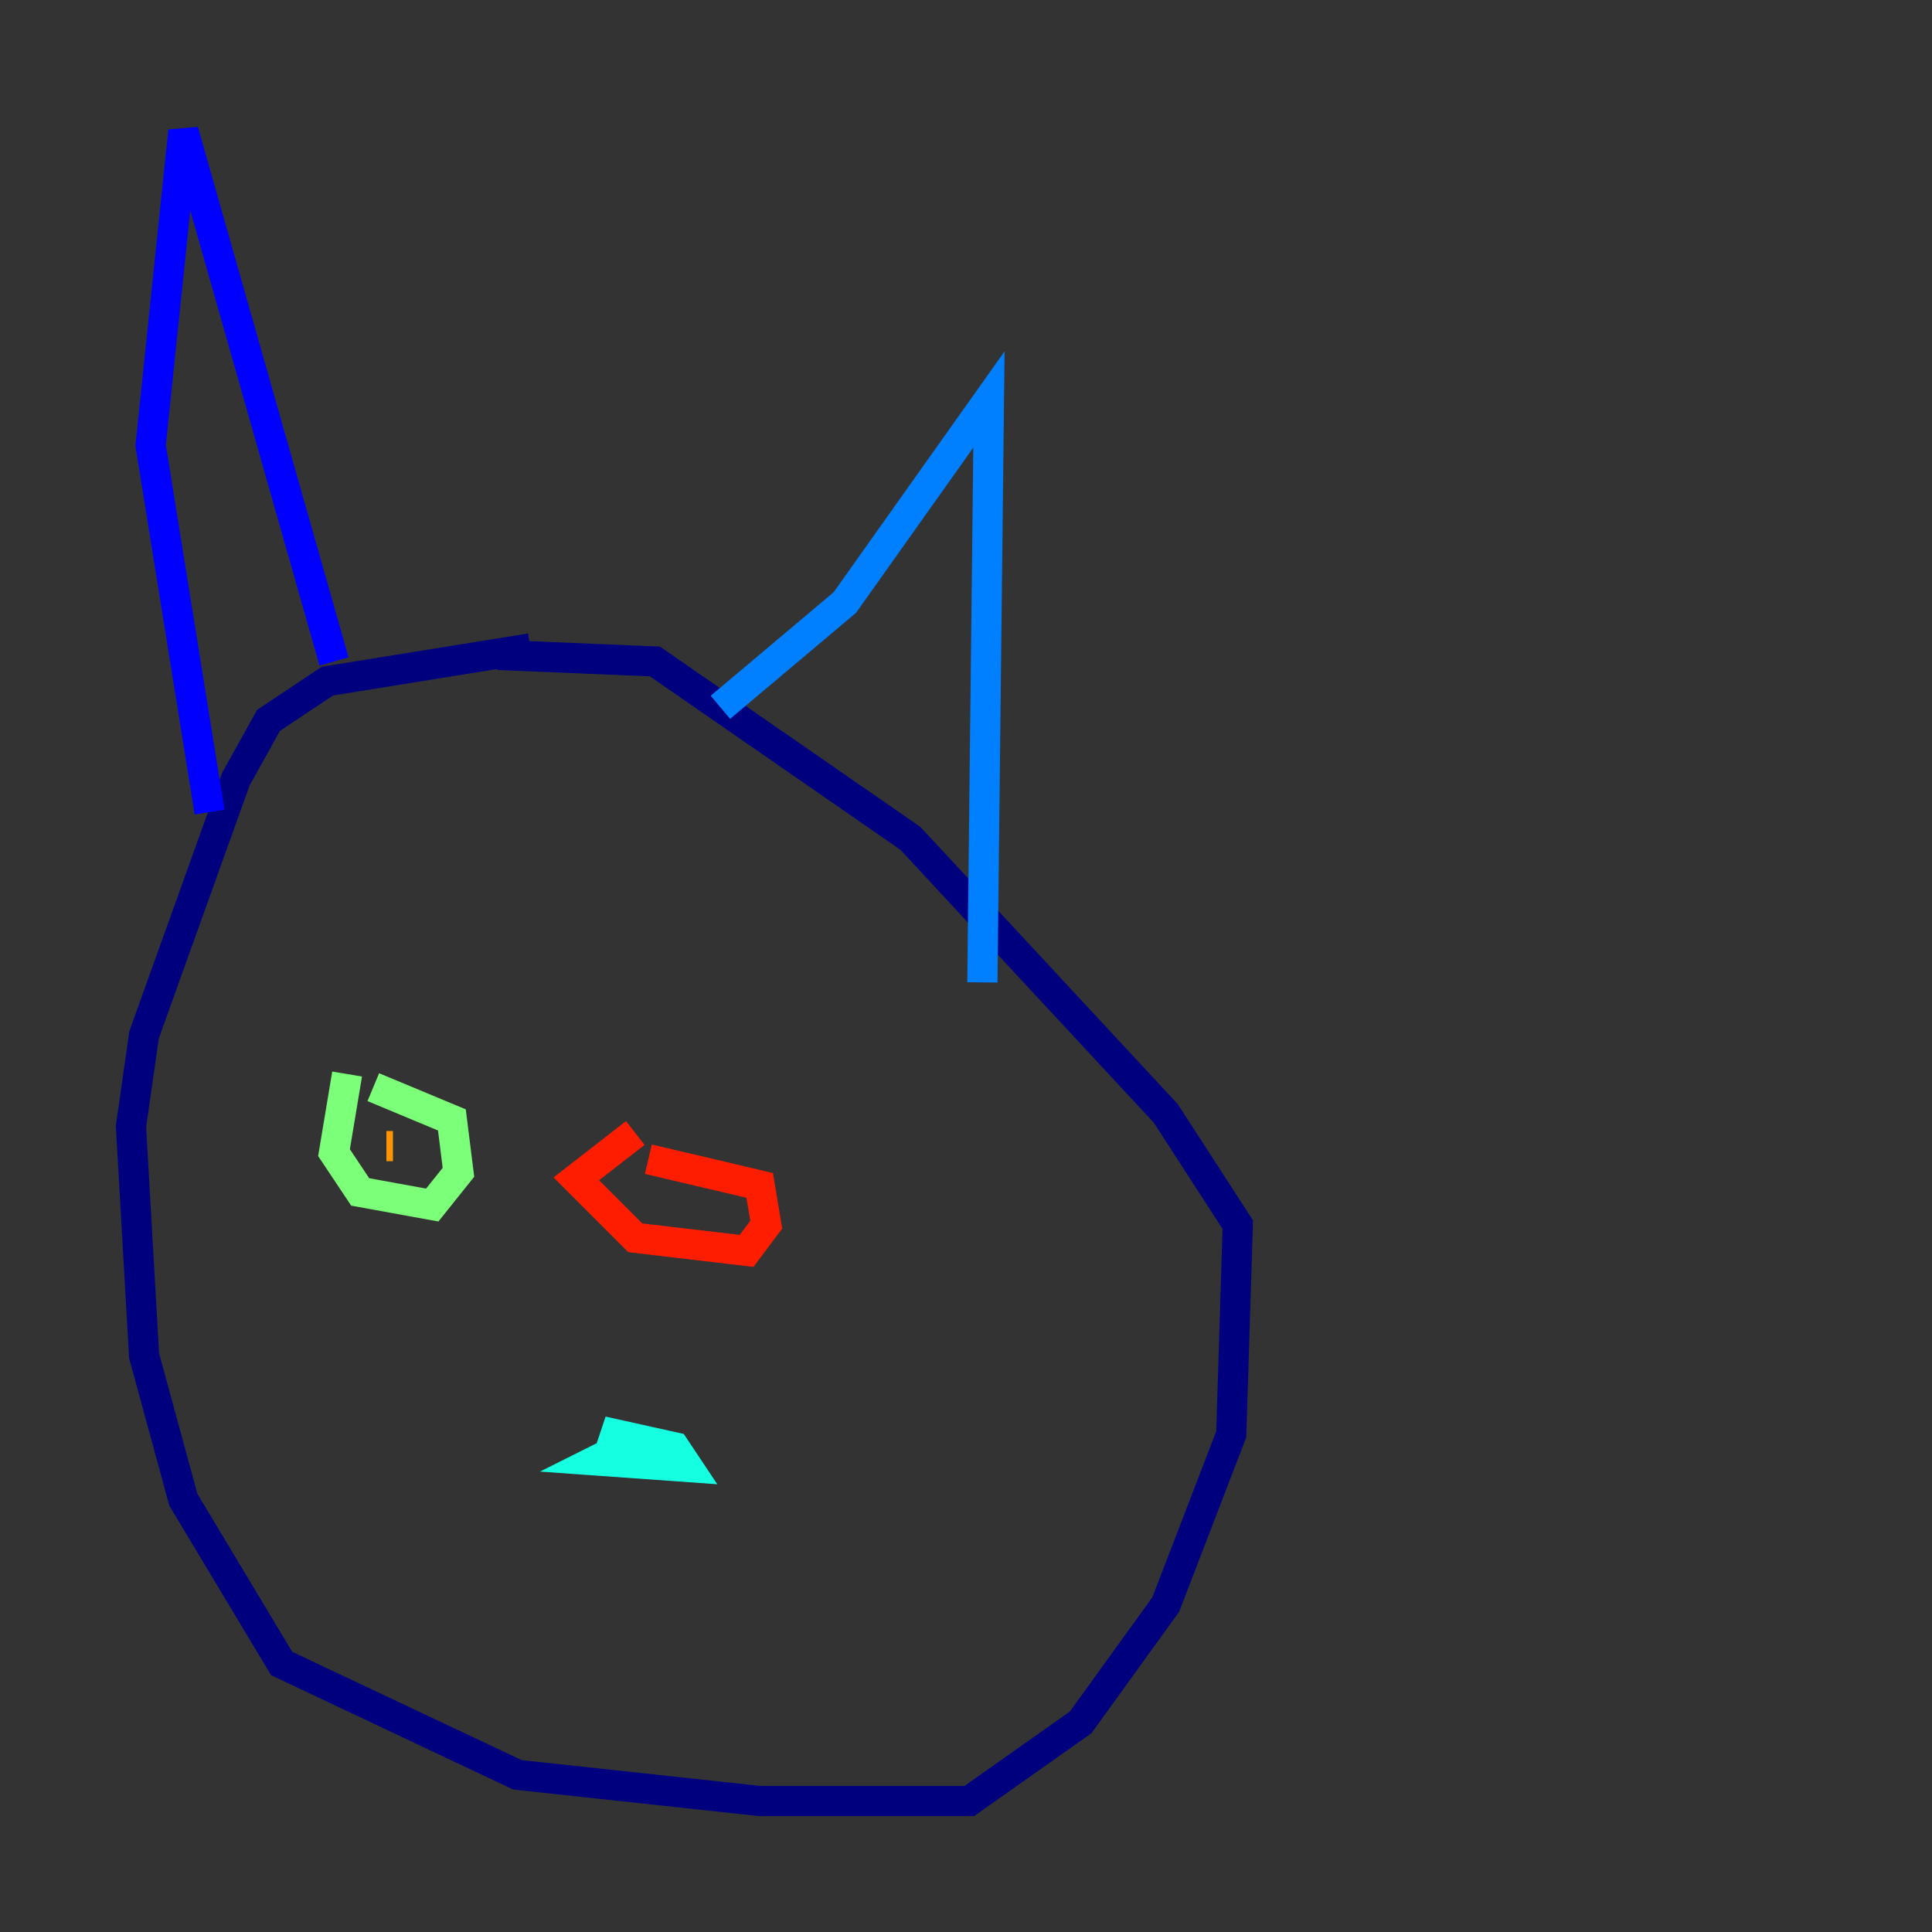<?xml version="1.0" encoding="utf-8" ?>
<svg baseProfile="tiny" height="128" version="1.2" viewBox="0,0,128,128" width="128" xmlns="http://www.w3.org/2000/svg" xmlns:ev="http://www.w3.org/2001/xml-events" xmlns:xlink="http://www.w3.org/1999/xlink"><rect x="0" y="0" width="128" height="128" fill="#333333" stroke="none"/><defs /><polyline fill="none" points="35.146,42.956 21.695,45.125 17.79,47.729 15.62,51.634 9.546,68.556 8.678,74.63 9.546,89.817 12.149,99.363 18.658,110.21 34.278,117.586 50.332,119.322 64.217,119.322 71.593,114.115 77.234,106.305 81.573,95.024 82.007,81.139 77.234,73.763 60.312,55.539 43.39,43.824 32.976,43.39" stroke="#00007f" stroke-width="2" /><polyline fill="none" points="22.129,43.824 12.149,8.678 9.98,29.505 13.885,53.803" stroke="#0000ff" stroke-width="2" /><polyline fill="none" points="47.729,46.861 55.973,39.919 65.519,26.468 65.085,65.085" stroke="#0080ff" stroke-width="2" /><polyline fill="none" points="42.088,95.458 39.485,96.759 45.559,97.193 44.691,95.891 40.786,95.024 40.352,96.325 42.522,96.759" stroke="#15ffe1" stroke-width="2" /><polyline fill="none" points="22.997,71.159 22.129,76.366 23.864,78.969 28.637,79.837 30.373,77.668 29.939,74.197 24.732,72.027" stroke="#7cff79" stroke-width="2" /><polyline fill="none" points="25.6,75.064 25.6,75.064" stroke="#e4ff12" stroke-width="2" /><polyline fill="none" points="26.034,75.932 25.6,75.932" stroke="#ff9400" stroke-width="2" /><polyline fill="none" points="42.088,75.064 38.183,78.102 42.088,82.007 49.464,82.875 50.766,81.139 50.332,78.536 42.956,76.8" stroke="#ff1d00" stroke-width="2" /><polyline fill="none" points="45.125,79.403 45.125,79.403" stroke="#7f0000" stroke-width="2" /></svg>